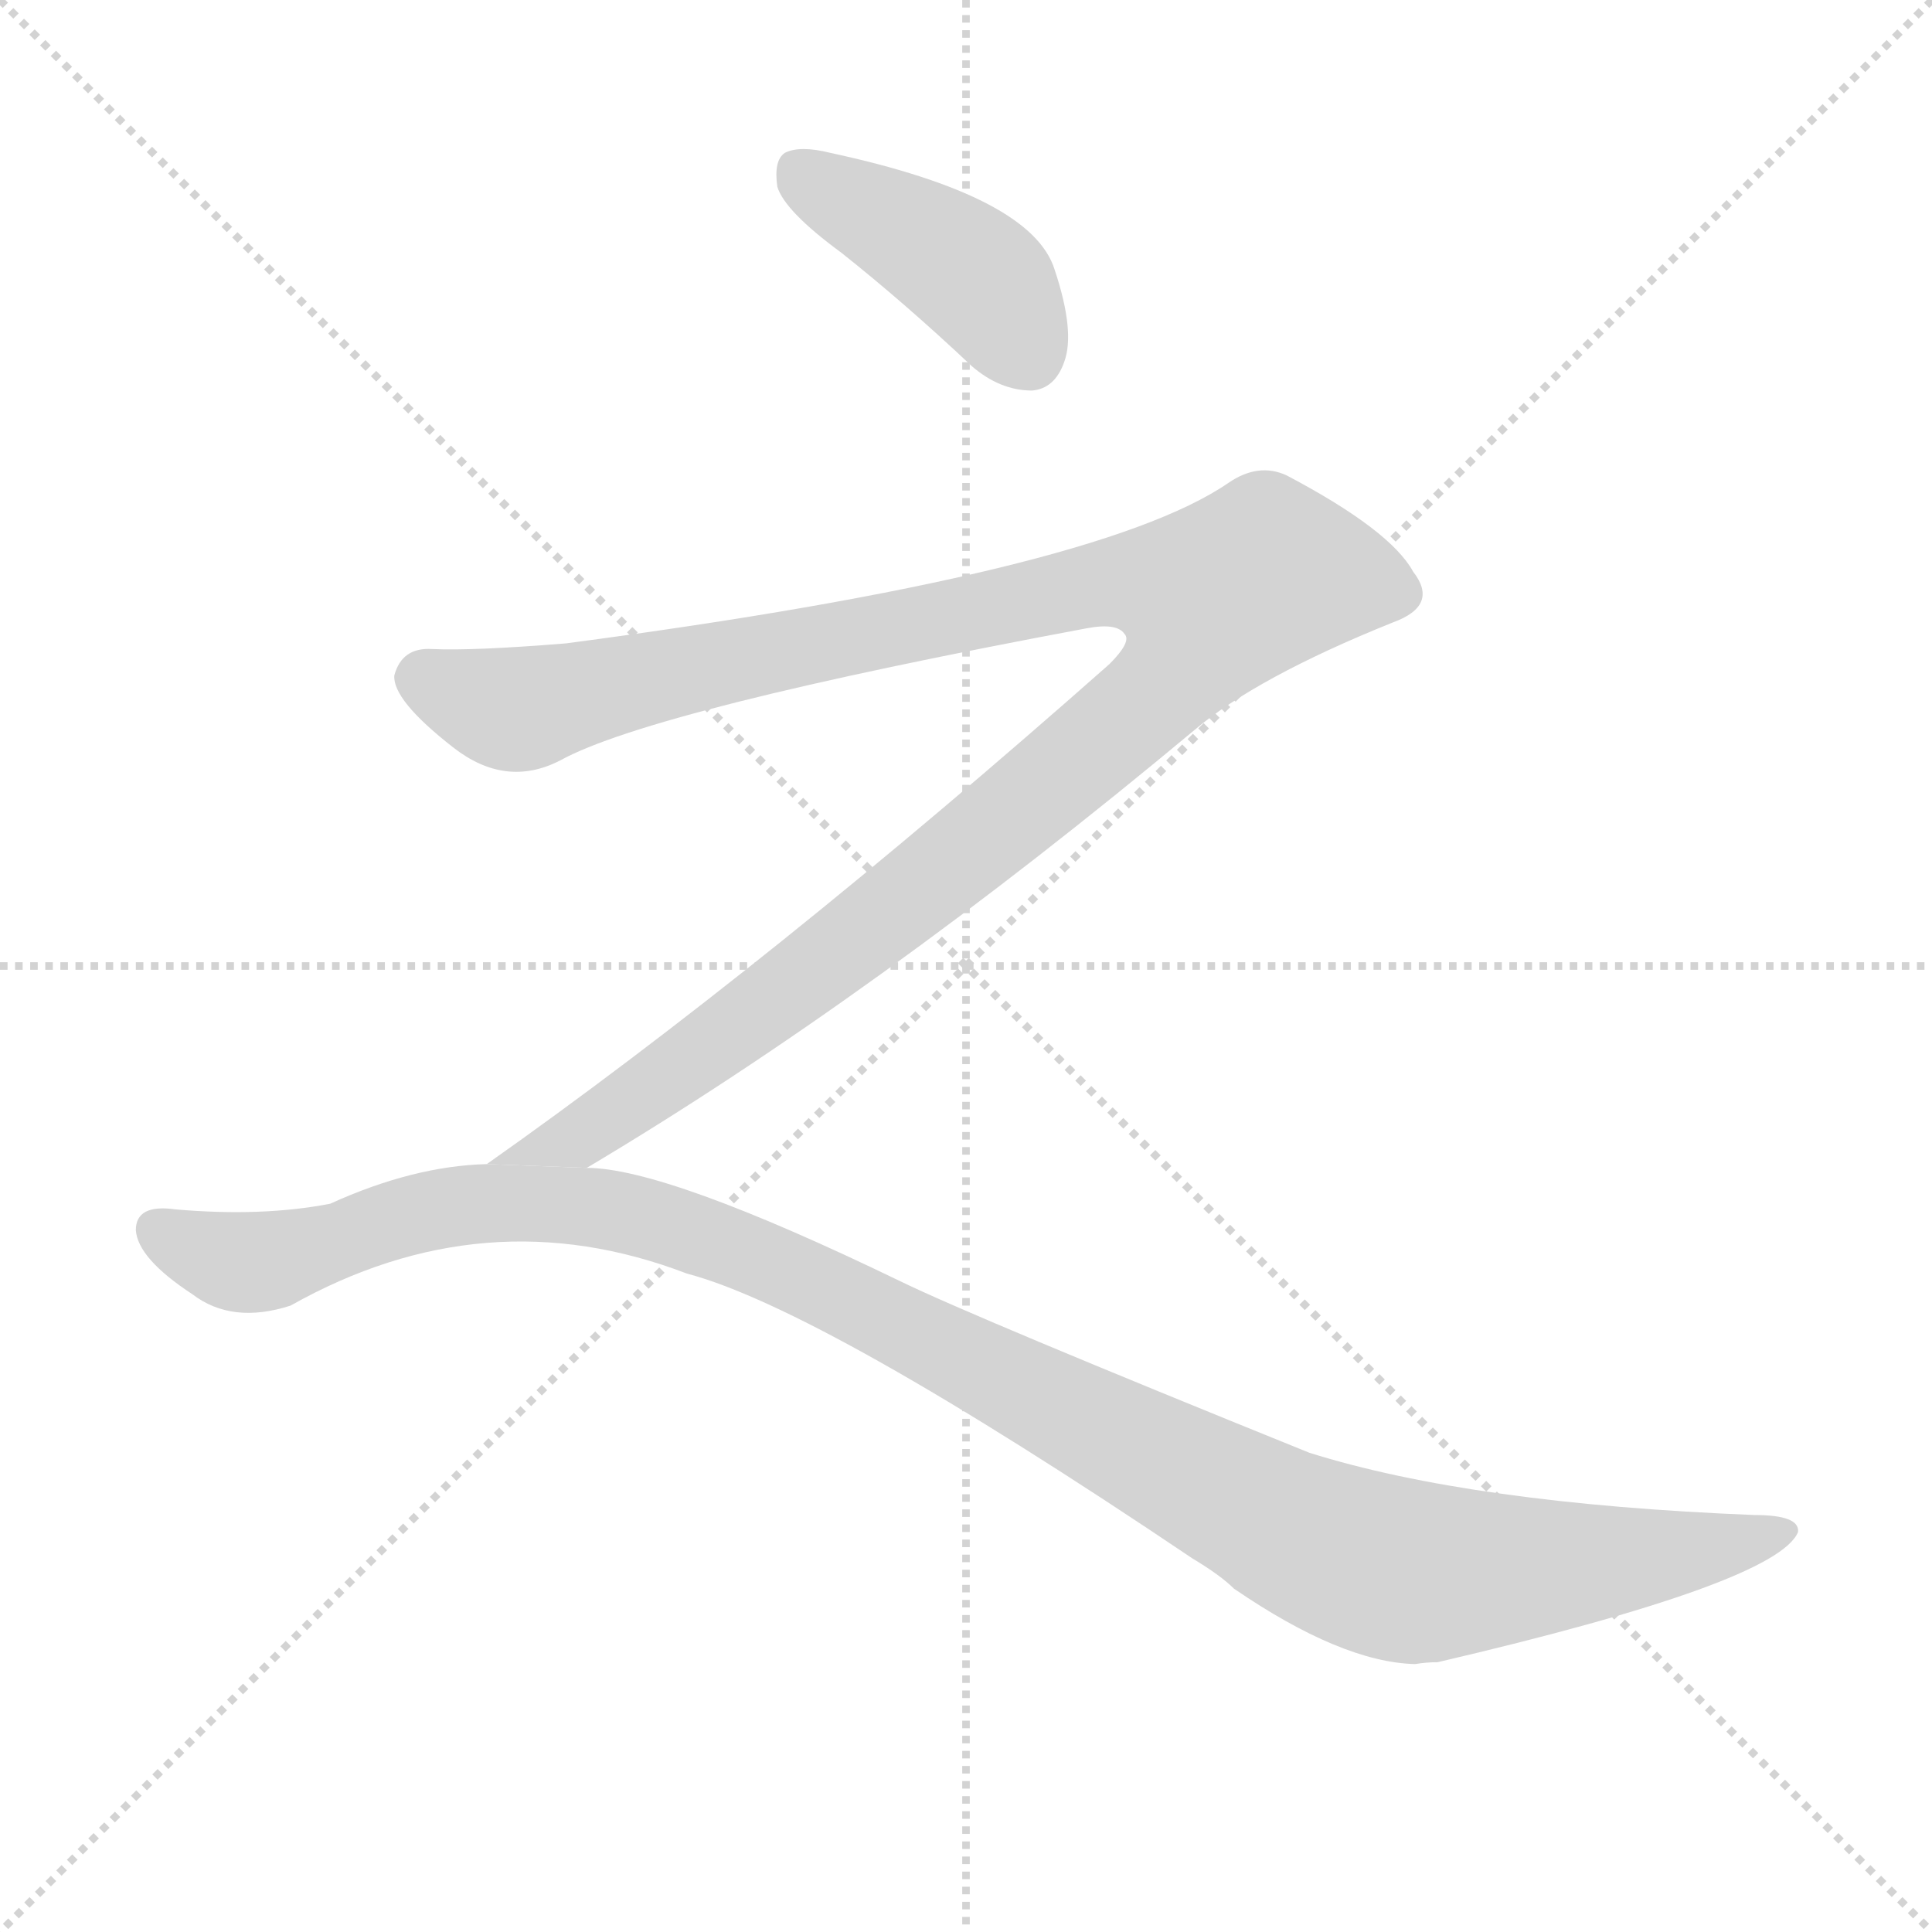 <svg version="1.1" viewBox="0 0 1024 1024" xmlns="http://www.w3.org/2000/svg">
  <g stroke="lightgray" stroke-dasharray="1,1" stroke-width="1" transform="scale(4, 4)">
    <line x1="0" y1="0" x2="256" y2="256"></line>
    <line x1="256" y1="0" x2="0" y2="256"></line>
    <line x1="128" y1="0" x2="128" y2="256"></line>
    <line x1="0" y1="128" x2="256" y2="128"></line>
  </g>
  <g transform="scale(1, -1) translate(0, -900)">
    <style type="text/css">
      
        @keyframes keyframes0 {
          from {
            stroke: blue;
            stroke-dashoffset: 416;
            stroke-width: 128;
          }
          58% {
            animation-timing-function: step-end;
            stroke: blue;
            stroke-dashoffset: 0;
            stroke-width: 128;
          }
          to {
            stroke: black;
            stroke-width: 1024;
          }
        }
        #make-me-a-hanzi-animation-0 {
          animation: keyframes0 0.589s both;
          animation-delay: 0s;
          animation-timing-function: linear;
        }
      
        @keyframes keyframes1 {
          from {
            stroke: blue;
            stroke-dashoffset: 1176;
            stroke-width: 128;
          }
          79% {
            animation-timing-function: step-end;
            stroke: blue;
            stroke-dashoffset: 0;
            stroke-width: 128;
          }
          to {
            stroke: black;
            stroke-width: 1024;
          }
        }
        #make-me-a-hanzi-animation-1 {
          animation: keyframes1 1.207s both;
          animation-delay: 0.589s;
          animation-timing-function: linear;
        }
      
        @keyframes keyframes2 {
          from {
            stroke: blue;
            stroke-dashoffset: 1169;
            stroke-width: 128;
          }
          79% {
            animation-timing-function: step-end;
            stroke: blue;
            stroke-dashoffset: 0;
            stroke-width: 128;
          }
          to {
            stroke: black;
            stroke-width: 1024;
          }
        }
        #make-me-a-hanzi-animation-2 {
          animation: keyframes2 1.201s both;
          animation-delay: 1.796s;
          animation-timing-function: linear;
        }
      
    </style>
    
      <path d="M 446 766 Q 480 739 515 706 Q 530 693 547 693 Q 559 694 564 708 Q 570 724 559 757 Q 547 796 440 819 Q 424 823 416 819 Q 410 815 412 801 Q 416 788 446 766 Z" fill="lightgray"></path>
    
      <path d="M 311 281 Q 464 372 633 513 Q 666 541 738 570 Q 763 579 749 597 Q 737 619 682 648 Q 667 655 651 644 Q 581 596 300 559 Q 251 555 229 556 Q 213 557 209 542 Q 208 529 240 504 Q 268 482 297 497 Q 346 524 576 567 Q 592 570 596 564 Q 600 560 588 548 Q 407 388 258 283 L 311 281 Z" fill="lightgray"></path>
    
      <path d="M 258 283 Q 219 282 175 262 Q 139 255 93 259 Q 72 262 72 248 Q 73 233 102 214 Q 123 198 154 208 Q 257 266 364 225 Q 436 206 632 74 Q 647 65 654 58 Q 711 19 750 18 Q 756 19 762 19 Q 942 61 953 88 Q 954 97 930 97 Q 780 103 694 130 Q 516 202 477 221 Q 353 281 311 281 L 258 283 Z" fill="lightgray"></path>
    
    
      <clipPath id="make-me-a-hanzi-clip-0">
        <path d="M 446 766 Q 480 739 515 706 Q 530 693 547 693 Q 559 694 564 708 Q 570 724 559 757 Q 547 796 440 819 Q 424 823 416 819 Q 410 815 412 801 Q 416 788 446 766 Z"></path>
      </clipPath>
      <path clip-path="url(#make-me-a-hanzi-clip-0)" d="M 423 810 L 515 755 L 545 712" fill="none" id="make-me-a-hanzi-animation-0" stroke-dasharray="288 576" stroke-linecap="round"></path>
    
      <clipPath id="make-me-a-hanzi-clip-1">
        <path d="M 311 281 Q 464 372 633 513 Q 666 541 738 570 Q 763 579 749 597 Q 737 619 682 648 Q 667 655 651 644 Q 581 596 300 559 Q 251 555 229 556 Q 213 557 209 542 Q 208 529 240 504 Q 268 482 297 497 Q 346 524 576 567 Q 592 570 596 564 Q 600 560 588 548 Q 407 388 258 283 L 311 281 Z"></path>
      </clipPath>
      <path clip-path="url(#make-me-a-hanzi-clip-1)" d="M 223 541 L 274 524 L 590 592 L 644 582 L 609 528 L 531 463 L 309 299 L 265 285" fill="none" id="make-me-a-hanzi-animation-1" stroke-dasharray="1048 2096" stroke-linecap="round"></path>
    
      <clipPath id="make-me-a-hanzi-clip-2">
        <path d="M 258 283 Q 219 282 175 262 Q 139 255 93 259 Q 72 262 72 248 Q 73 233 102 214 Q 123 198 154 208 Q 257 266 364 225 Q 436 206 632 74 Q 647 65 654 58 Q 711 19 750 18 Q 756 19 762 19 Q 942 61 953 88 Q 954 97 930 97 Q 780 103 694 130 Q 516 202 477 221 Q 353 281 311 281 L 258 283 Z"></path>
      </clipPath>
      <path clip-path="url(#make-me-a-hanzi-clip-2)" d="M 86 247 L 106 236 L 141 231 L 241 261 L 337 256 L 458 208 L 688 87 L 752 66 L 838 70 L 947 89" fill="none" id="make-me-a-hanzi-animation-2" stroke-dasharray="1041 2082" stroke-linecap="round"></path>
    
  </g>
</svg>
